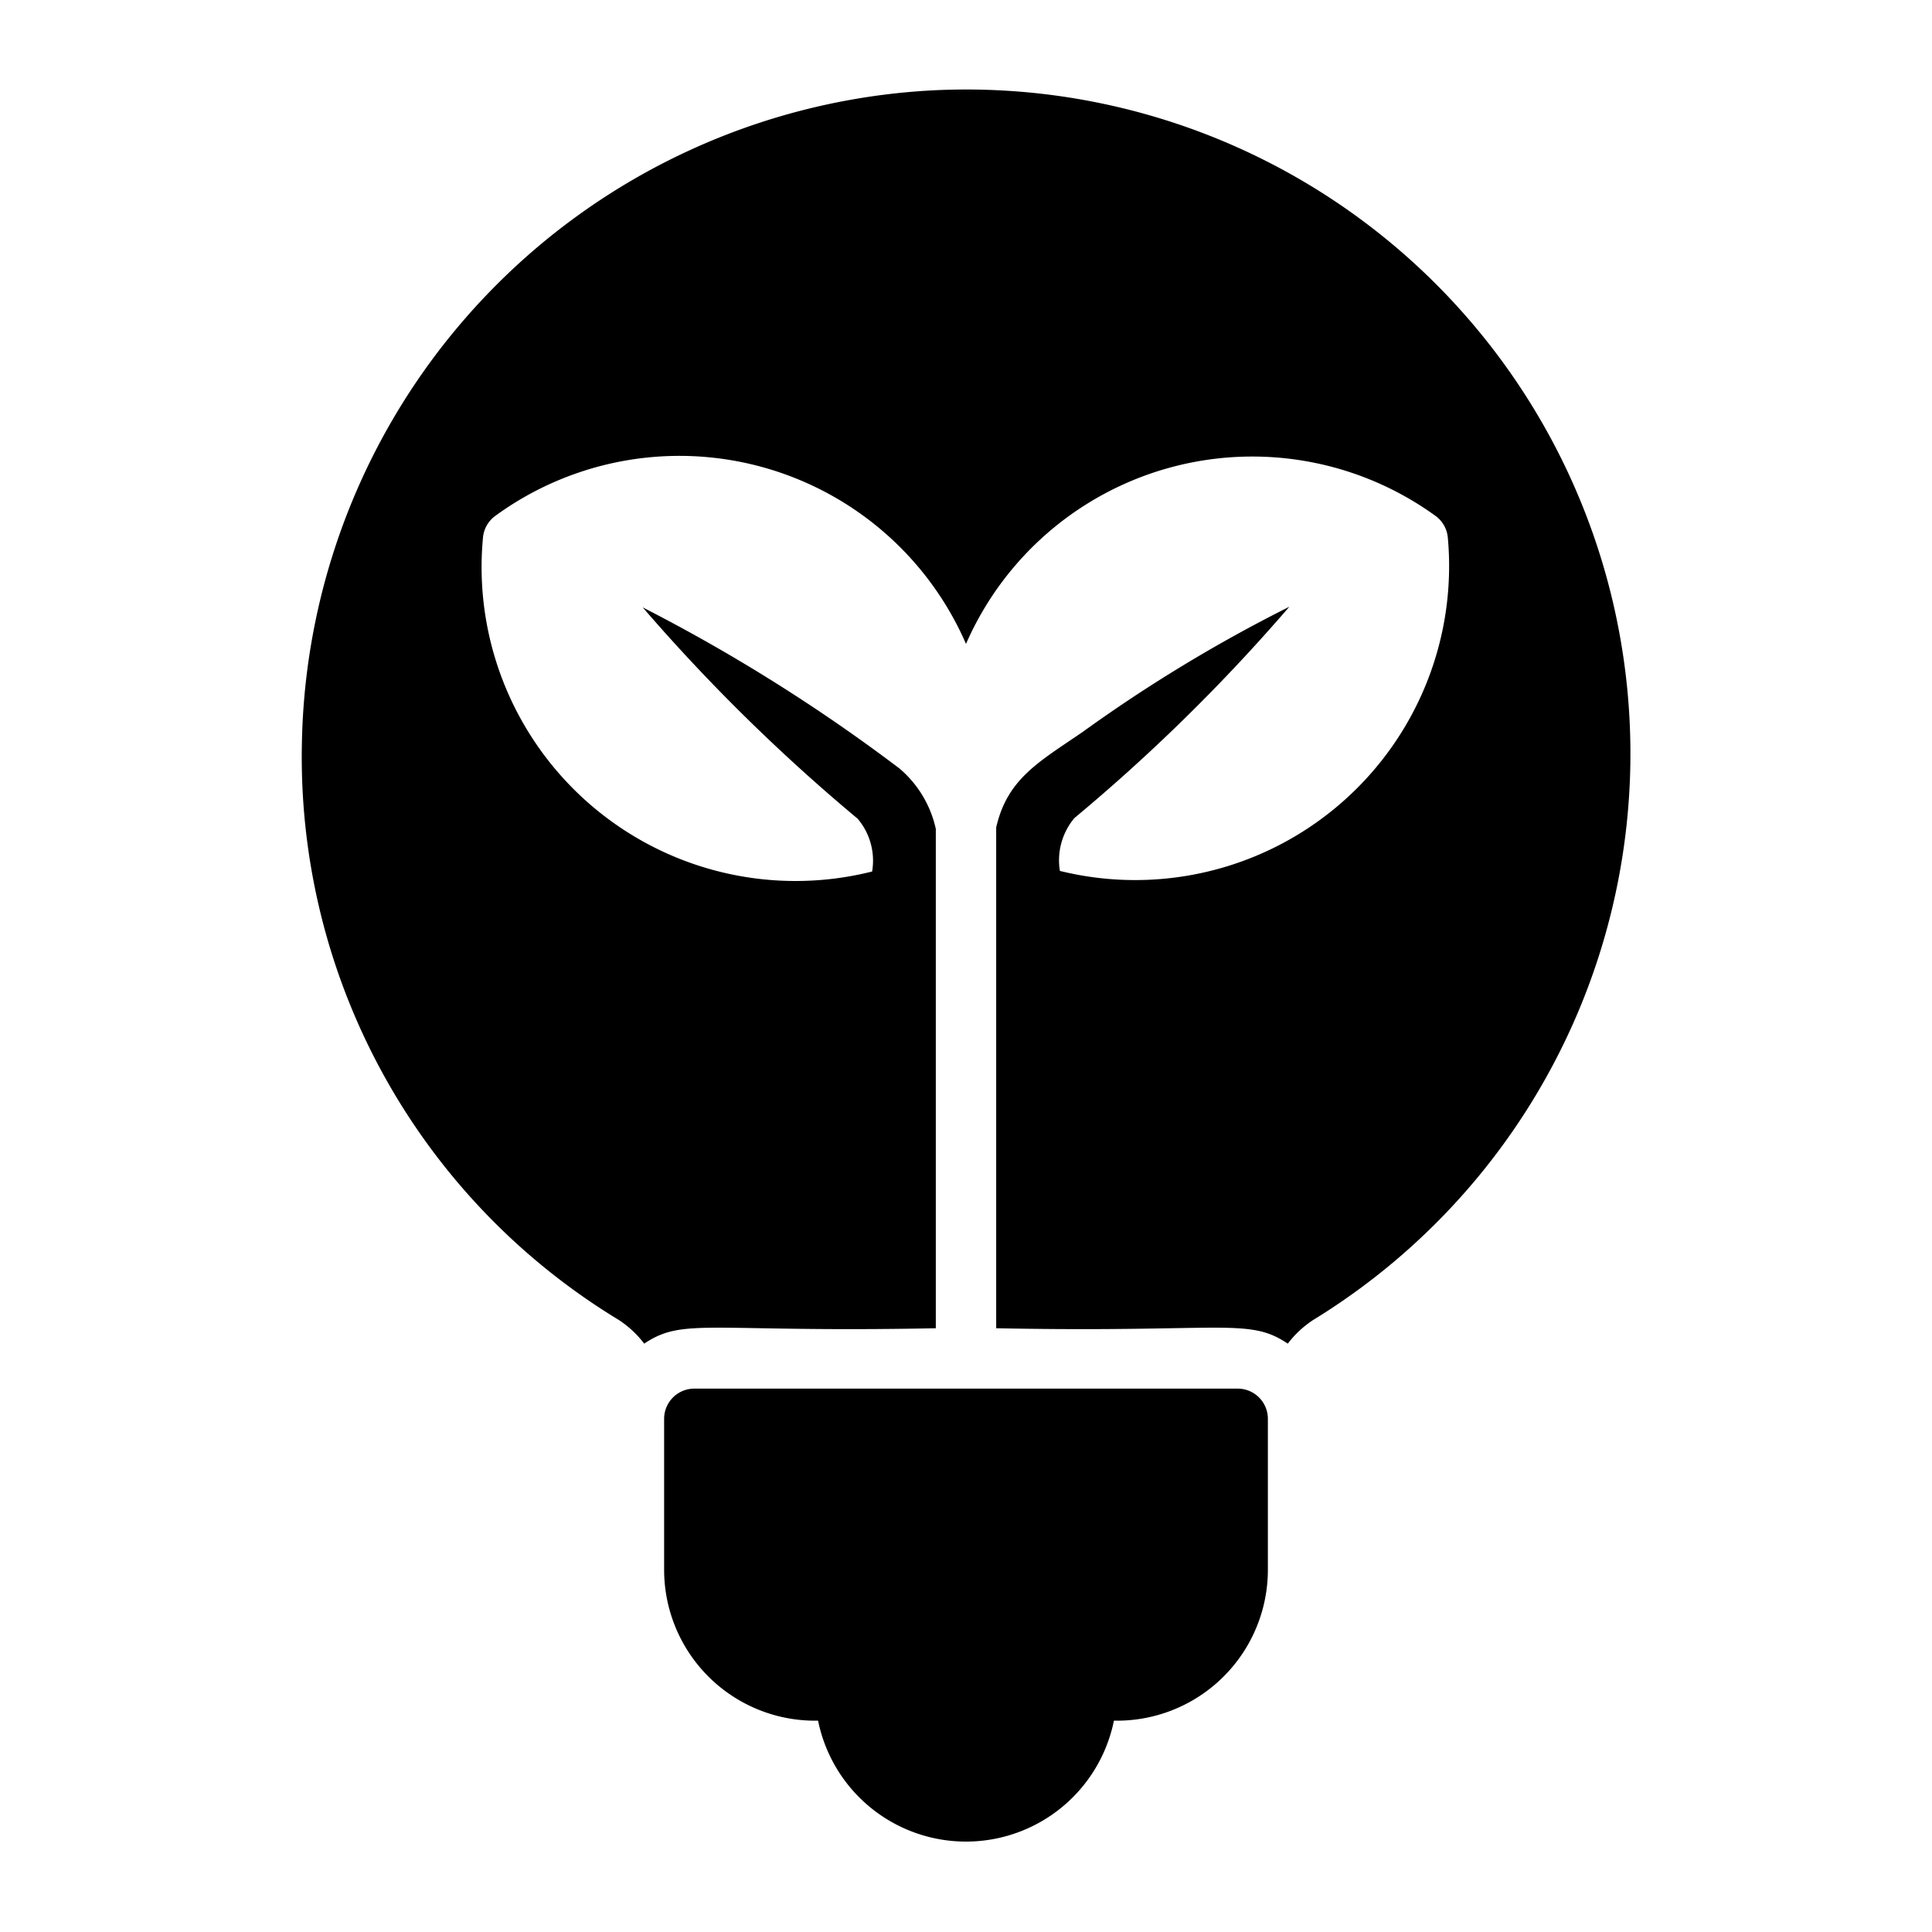 <svg xmlns="http://www.w3.org/2000/svg" version="1.1" xmlns:xlink="http://www.w3.org/1999/xlink"
  xmlns:svgjs="http://svgjs.com/svgjs" viewBox="0 0 64 64" style="enable-background:new 0 0 512 512"
  xml:space="preserve" class="">
  <g>
    <path xmlns="http://www.w3.org/2000/svg"
      d="m23 46a1 1 0 0 0 -1 1v5a5 5 0 0 0 5 5h.1a5 5 0 0 0 9.8 0h.1a5 5 0 0 0 5-5v-5a1 1 0 0 0 -1-1z"></path>
    <path xmlns="http://www.w3.org/2000/svg"
      d="m43.51 43.72a22 22 0 0 0 -12.74-40.72 22.06 22.06 0 0 0 -20.77 21.66 21.8 21.8 0 0 0 10.49 19.06 3.37 3.37 0 0 1 .85.79c1.31-.88 2.12-.36 9.66-.51v-16.54a3.65 3.65 0 0 0 -1.2-2 57.43 57.43 0 0 0 -8.51-5.34 61 61 0 0 0 7.12 7 2.15 2.15 0 0 1 .48 1.75 10.4 10.4 0 0 1 -12.89-11.07 1 1 0 0 1 .42-.72 10.35 10.35 0 0 1 15.58 4.25 10.35 10.35 0 0 1 15.54-4.25 1 1 0 0 1 .42.72 10.4 10.4 0 0 1 -12.85 11.05 2.18 2.18 0 0 1 .48-1.75 60.24 60.24 0 0 0 7.12-7 49.72 49.72 0 0 0 -6.85 4.15c-1.46 1-2.49 1.55-2.86 3.16v16.59c7.56.15 8.35-.37 9.66.51a3.37 3.37 0 0 1 .85-.79z">
    </path>
  </g>
</svg>
